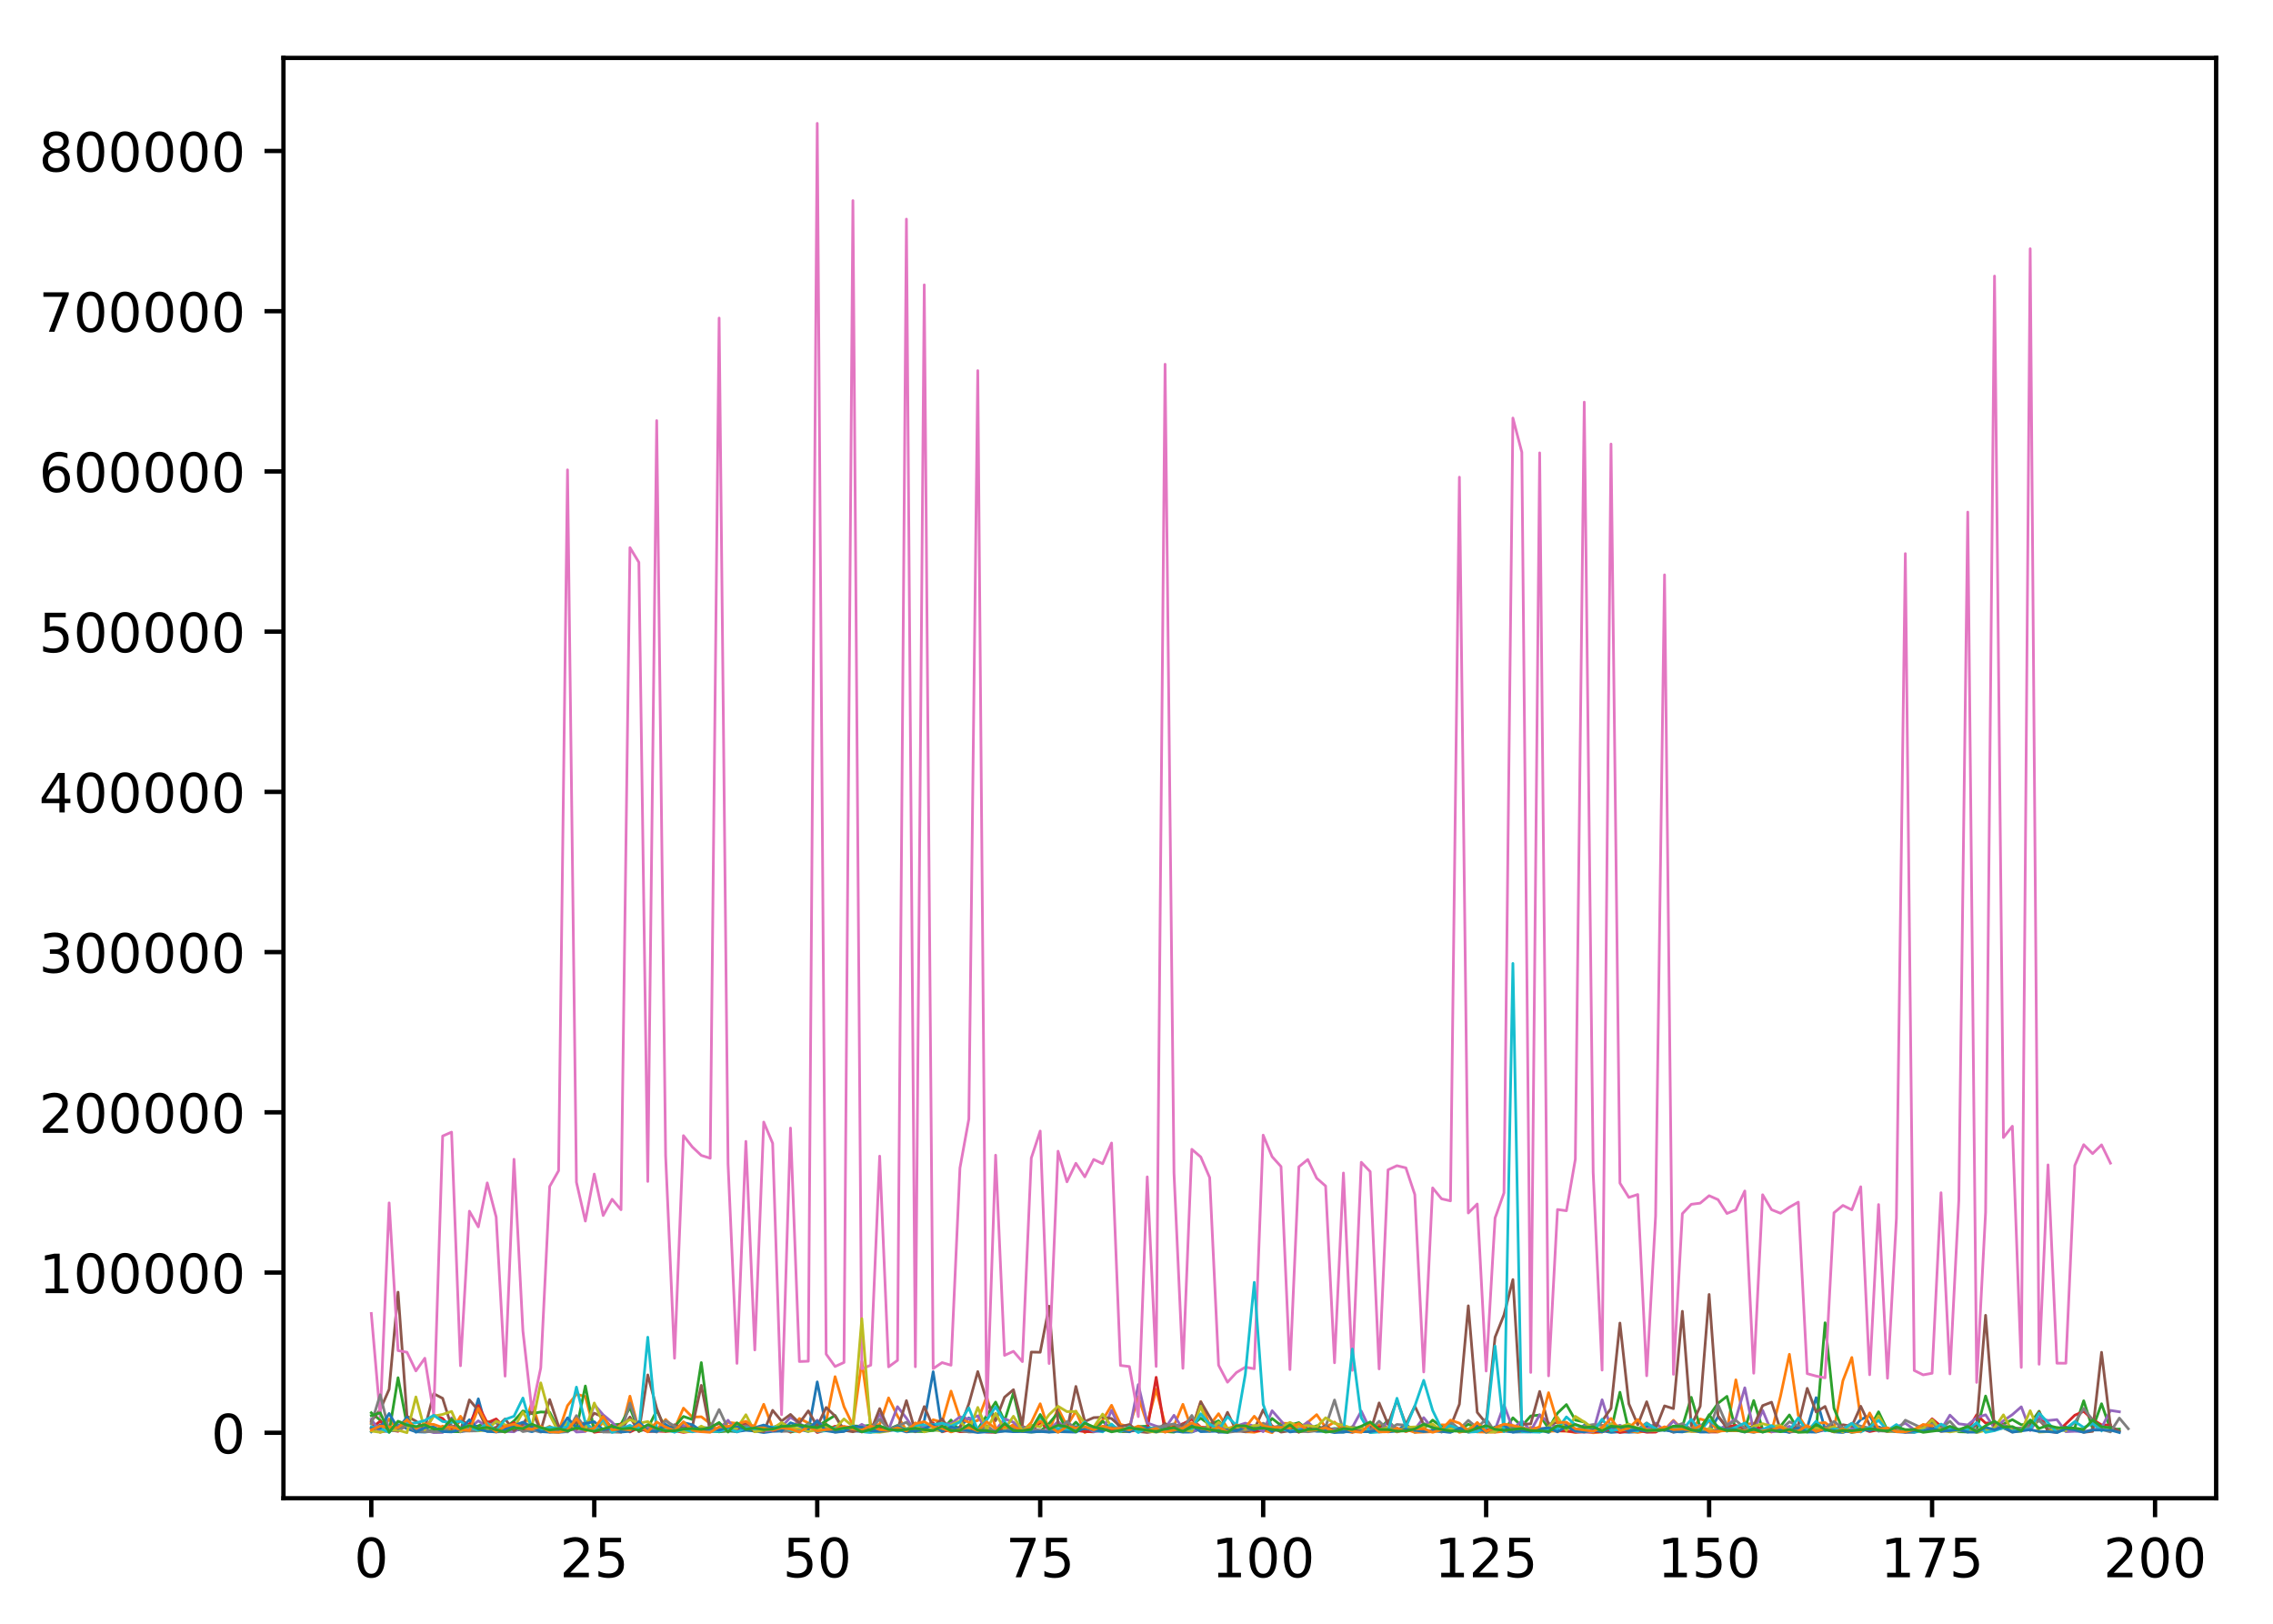 <?xml version="1.0" encoding="utf-8" standalone="no"?>
<!DOCTYPE svg PUBLIC "-//W3C//DTD SVG 1.1//EN"
  "http://www.w3.org/Graphics/SVG/1.1/DTD/svg11.dtd">
<!-- Created with matplotlib (http://matplotlib.org/) -->
<svg height="300pt" version="1.1" viewBox="0 0 420 300" width="420pt" xmlns="http://www.w3.org/2000/svg" xmlns:xlink="http://www.w3.org/1999/xlink">
 <defs>
  <style type="text/css">
*{stroke-linecap:butt;stroke-linejoin:round;}
  </style>
 </defs>
 <g id="figure_1">
  <g id="patch_1">
   <path d="M 0 300.69 
L 420.195 300.69 
L 420.195 0 
L 0 0 
z
" style="fill:#ffffff;"/>
  </g>
  <g id="axes_1">
   <g id="patch_2">
    <path d="M 52.375 276.812 
L 409.495 276.812 
L 409.495 10.7 
L 52.375 10.7 
z
" style="fill:#ffffff;"/>
   </g>
   <g id="matplotlib.axis_1">
    <g id="xtick_1">
     <g id="line2d_1">
      <defs>
       <path d="M 0 0 
L 0 3.5 
" id="m488e89df2c" style="stroke:#000000;stroke-width:0.8;"/>
      </defs>
      <g>
       <use style="stroke:#000000;stroke-width:0.8;" x="68.608" xlink:href="#m488e89df2c" y="276.812"/>
      </g>
     </g>
     <g id="text_1">
      <!-- 0 -->
      <defs>
       <path d="M 31.781 66.406 
Q 24.172 66.406 20.328 58.906 
Q 16.5 51.422 16.5 36.375 
Q 16.5 21.391 20.328 13.891 
Q 24.172 6.391 31.781 6.391 
Q 39.453 6.391 43.281 13.891 
Q 47.125 21.391 47.125 36.375 
Q 47.125 51.422 43.281 58.906 
Q 39.453 66.406 31.781 66.406 
z
M 31.781 74.219 
Q 44.047 74.219 50.516 64.516 
Q 56.984 54.828 56.984 36.375 
Q 56.984 17.969 50.516 8.266 
Q 44.047 -1.422 31.781 -1.422 
Q 19.531 -1.422 13.062 8.266 
Q 6.594 17.969 6.594 36.375 
Q 6.594 54.828 13.062 64.516 
Q 19.531 74.219 31.781 74.219 
z
" id="DejaVuSans-30"/>
      </defs>
      <g transform="translate(65.426 291.41)scale(0.1 -0.1)">
       <use xlink:href="#DejaVuSans-30"/>
      </g>
     </g>
    </g>
    <g id="xtick_2">
     <g id="line2d_2">
      <g>
       <use style="stroke:#000000;stroke-width:0.8;" x="109.808" xlink:href="#m488e89df2c" y="276.812"/>
      </g>
     </g>
     <g id="text_2">
      <!-- 25 -->
      <defs>
       <path d="M 19.188 8.297 
L 53.609 8.297 
L 53.609 0 
L 7.328 0 
L 7.328 8.297 
Q 12.938 14.109 22.625 23.891 
Q 32.328 33.688 34.812 36.531 
Q 39.547 41.844 41.422 45.531 
Q 43.312 49.219 43.312 52.781 
Q 43.312 58.594 39.234 62.25 
Q 35.156 65.922 28.609 65.922 
Q 23.969 65.922 18.812 64.312 
Q 13.672 62.703 7.812 59.422 
L 7.812 69.391 
Q 13.766 71.781 18.938 73 
Q 24.125 74.219 28.422 74.219 
Q 39.75 74.219 46.484 68.547 
Q 53.219 62.891 53.219 53.422 
Q 53.219 48.922 51.531 44.891 
Q 49.859 40.875 45.406 35.406 
Q 44.188 33.984 37.641 27.219 
Q 31.109 20.453 19.188 8.297 
z
" id="DejaVuSans-32"/>
       <path d="M 10.797 72.906 
L 49.516 72.906 
L 49.516 64.594 
L 19.828 64.594 
L 19.828 46.734 
Q 21.969 47.469 24.109 47.828 
Q 26.266 48.188 28.422 48.188 
Q 40.625 48.188 47.75 41.5 
Q 54.891 34.812 54.891 23.391 
Q 54.891 11.625 47.562 5.094 
Q 40.234 -1.422 26.906 -1.422 
Q 22.312 -1.422 17.547 -0.641 
Q 12.797 0.141 7.719 1.703 
L 7.719 11.625 
Q 12.109 9.234 16.797 8.062 
Q 21.484 6.891 26.703 6.891 
Q 35.156 6.891 40.078 11.328 
Q 45.016 15.766 45.016 23.391 
Q 45.016 31 40.078 35.438 
Q 35.156 39.891 26.703 39.891 
Q 22.75 39.891 18.812 39.016 
Q 14.891 38.141 10.797 36.281 
z
" id="DejaVuSans-35"/>
      </defs>
      <g transform="translate(103.445 291.41)scale(0.1 -0.1)">
       <use xlink:href="#DejaVuSans-32"/>
       <use x="63.623" xlink:href="#DejaVuSans-35"/>
      </g>
     </g>
    </g>
    <g id="xtick_3">
     <g id="line2d_3">
      <g>
       <use style="stroke:#000000;stroke-width:0.8;" x="151.007" xlink:href="#m488e89df2c" y="276.812"/>
      </g>
     </g>
     <g id="text_3">
      <!-- 50 -->
      <g transform="translate(144.645 291.41)scale(0.1 -0.1)">
       <use xlink:href="#DejaVuSans-35"/>
       <use x="63.623" xlink:href="#DejaVuSans-30"/>
      </g>
     </g>
    </g>
    <g id="xtick_4">
     <g id="line2d_4">
      <g>
       <use style="stroke:#000000;stroke-width:0.8;" x="192.207" xlink:href="#m488e89df2c" y="276.812"/>
      </g>
     </g>
     <g id="text_4">
      <!-- 75 -->
      <defs>
       <path d="M 8.203 72.906 
L 55.078 72.906 
L 55.078 68.703 
L 28.609 0 
L 18.312 0 
L 43.219 64.594 
L 8.203 64.594 
z
" id="DejaVuSans-37"/>
      </defs>
      <g transform="translate(185.845 291.41)scale(0.1 -0.1)">
       <use xlink:href="#DejaVuSans-37"/>
       <use x="63.623" xlink:href="#DejaVuSans-35"/>
      </g>
     </g>
    </g>
    <g id="xtick_5">
     <g id="line2d_5">
      <g>
       <use style="stroke:#000000;stroke-width:0.8;" x="233.407" xlink:href="#m488e89df2c" y="276.812"/>
      </g>
     </g>
     <g id="text_5">
      <!-- 100 -->
      <defs>
       <path d="M 12.406 8.297 
L 28.516 8.297 
L 28.516 63.922 
L 10.984 60.406 
L 10.984 69.391 
L 28.422 72.906 
L 38.281 72.906 
L 38.281 8.297 
L 54.391 8.297 
L 54.391 0 
L 12.406 0 
z
" id="DejaVuSans-31"/>
      </defs>
      <g transform="translate(223.863 291.41)scale(0.1 -0.1)">
       <use xlink:href="#DejaVuSans-31"/>
       <use x="63.623" xlink:href="#DejaVuSans-30"/>
       <use x="127.246" xlink:href="#DejaVuSans-30"/>
      </g>
     </g>
    </g>
    <g id="xtick_6">
     <g id="line2d_6">
      <g>
       <use style="stroke:#000000;stroke-width:0.8;" x="274.607" xlink:href="#m488e89df2c" y="276.812"/>
      </g>
     </g>
     <g id="text_6">
      <!-- 125 -->
      <g transform="translate(265.063 291.41)scale(0.1 -0.1)">
       <use xlink:href="#DejaVuSans-31"/>
       <use x="63.623" xlink:href="#DejaVuSans-32"/>
       <use x="127.246" xlink:href="#DejaVuSans-35"/>
      </g>
     </g>
    </g>
    <g id="xtick_7">
     <g id="line2d_7">
      <g>
       <use style="stroke:#000000;stroke-width:0.8;" x="315.807" xlink:href="#m488e89df2c" y="276.812"/>
      </g>
     </g>
     <g id="text_7">
      <!-- 150 -->
      <g transform="translate(306.263 291.41)scale(0.1 -0.1)">
       <use xlink:href="#DejaVuSans-31"/>
       <use x="63.623" xlink:href="#DejaVuSans-35"/>
       <use x="127.246" xlink:href="#DejaVuSans-30"/>
      </g>
     </g>
    </g>
    <g id="xtick_8">
     <g id="line2d_8">
      <g>
       <use style="stroke:#000000;stroke-width:0.8;" x="357.006" xlink:href="#m488e89df2c" y="276.812"/>
      </g>
     </g>
     <g id="text_8">
      <!-- 175 -->
      <g transform="translate(347.463 291.41)scale(0.1 -0.1)">
       <use xlink:href="#DejaVuSans-31"/>
       <use x="63.623" xlink:href="#DejaVuSans-37"/>
       <use x="127.246" xlink:href="#DejaVuSans-35"/>
      </g>
     </g>
    </g>
    <g id="xtick_9">
     <g id="line2d_9">
      <g>
       <use style="stroke:#000000;stroke-width:0.8;" x="398.206" xlink:href="#m488e89df2c" y="276.812"/>
      </g>
     </g>
     <g id="text_9">
      <!-- 200 -->
      <g transform="translate(388.663 291.41)scale(0.1 -0.1)">
       <use xlink:href="#DejaVuSans-32"/>
       <use x="63.623" xlink:href="#DejaVuSans-30"/>
       <use x="127.246" xlink:href="#DejaVuSans-30"/>
      </g>
     </g>
    </g>
   </g>
   <g id="matplotlib.axis_2">
    <g id="ytick_1">
     <g id="line2d_10">
      <defs>
       <path d="M 0 0 
L -3.5 0 
" id="md7fd7d2a9f" style="stroke:#000000;stroke-width:0.8;"/>
      </defs>
      <g>
       <use style="stroke:#000000;stroke-width:0.8;" x="52.375" xlink:href="#md7fd7d2a9f" y="264.716"/>
      </g>
     </g>
     <g id="text_10">
      <!-- 0 -->
      <g transform="translate(39.013 268.516)scale(0.1 -0.1)">
       <use xlink:href="#DejaVuSans-30"/>
      </g>
     </g>
    </g>
    <g id="ytick_2">
     <g id="line2d_11">
      <g>
       <use style="stroke:#000000;stroke-width:0.8;" x="52.375" xlink:href="#md7fd7d2a9f" y="235.114"/>
      </g>
     </g>
     <g id="text_11">
      <!-- 100000 -->
      <g transform="translate(7.2 238.913)scale(0.1 -0.1)">
       <use xlink:href="#DejaVuSans-31"/>
       <use x="63.623" xlink:href="#DejaVuSans-30"/>
       <use x="127.246" xlink:href="#DejaVuSans-30"/>
       <use x="190.869" xlink:href="#DejaVuSans-30"/>
       <use x="254.492" xlink:href="#DejaVuSans-30"/>
       <use x="318.115" xlink:href="#DejaVuSans-30"/>
      </g>
     </g>
    </g>
    <g id="ytick_3">
     <g id="line2d_12">
      <g>
       <use style="stroke:#000000;stroke-width:0.8;" x="52.375" xlink:href="#md7fd7d2a9f" y="205.511"/>
      </g>
     </g>
     <g id="text_12">
      <!-- 200000 -->
      <g transform="translate(7.2 209.31)scale(0.1 -0.1)">
       <use xlink:href="#DejaVuSans-32"/>
       <use x="63.623" xlink:href="#DejaVuSans-30"/>
       <use x="127.246" xlink:href="#DejaVuSans-30"/>
       <use x="190.869" xlink:href="#DejaVuSans-30"/>
       <use x="254.492" xlink:href="#DejaVuSans-30"/>
       <use x="318.115" xlink:href="#DejaVuSans-30"/>
      </g>
     </g>
    </g>
    <g id="ytick_4">
     <g id="line2d_13">
      <g>
       <use style="stroke:#000000;stroke-width:0.8;" x="52.375" xlink:href="#md7fd7d2a9f" y="175.908"/>
      </g>
     </g>
     <g id="text_13">
      <!-- 300000 -->
      <defs>
       <path d="M 40.578 39.312 
Q 47.656 37.797 51.625 33 
Q 55.609 28.219 55.609 21.188 
Q 55.609 10.406 48.188 4.484 
Q 40.766 -1.422 27.094 -1.422 
Q 22.516 -1.422 17.656 -0.516 
Q 12.797 0.391 7.625 2.203 
L 7.625 11.719 
Q 11.719 9.328 16.594 8.109 
Q 21.484 6.891 26.812 6.891 
Q 36.078 6.891 40.938 10.547 
Q 45.797 14.203 45.797 21.188 
Q 45.797 27.641 41.281 31.266 
Q 36.766 34.906 28.719 34.906 
L 20.219 34.906 
L 20.219 43.016 
L 29.109 43.016 
Q 36.375 43.016 40.234 45.922 
Q 44.094 48.828 44.094 54.297 
Q 44.094 59.906 40.109 62.906 
Q 36.141 65.922 28.719 65.922 
Q 24.656 65.922 20.016 65.031 
Q 15.375 64.156 9.812 62.312 
L 9.812 71.094 
Q 15.438 72.656 20.344 73.438 
Q 25.25 74.219 29.594 74.219 
Q 40.828 74.219 47.359 69.109 
Q 53.906 64.016 53.906 55.328 
Q 53.906 49.266 50.438 45.094 
Q 46.969 40.922 40.578 39.312 
z
" id="DejaVuSans-33"/>
      </defs>
      <g transform="translate(7.2 179.707)scale(0.1 -0.1)">
       <use xlink:href="#DejaVuSans-33"/>
       <use x="63.623" xlink:href="#DejaVuSans-30"/>
       <use x="127.246" xlink:href="#DejaVuSans-30"/>
       <use x="190.869" xlink:href="#DejaVuSans-30"/>
       <use x="254.492" xlink:href="#DejaVuSans-30"/>
       <use x="318.115" xlink:href="#DejaVuSans-30"/>
      </g>
     </g>
    </g>
    <g id="ytick_5">
     <g id="line2d_14">
      <g>
       <use style="stroke:#000000;stroke-width:0.8;" x="52.375" xlink:href="#md7fd7d2a9f" y="146.306"/>
      </g>
     </g>
     <g id="text_14">
      <!-- 400000 -->
      <defs>
       <path d="M 37.797 64.312 
L 12.891 25.391 
L 37.797 25.391 
z
M 35.203 72.906 
L 47.609 72.906 
L 47.609 25.391 
L 58.016 25.391 
L 58.016 17.188 
L 47.609 17.188 
L 47.609 0 
L 37.797 0 
L 37.797 17.188 
L 4.891 17.188 
L 4.891 26.703 
z
" id="DejaVuSans-34"/>
      </defs>
      <g transform="translate(7.2 150.105)scale(0.1 -0.1)">
       <use xlink:href="#DejaVuSans-34"/>
       <use x="63.623" xlink:href="#DejaVuSans-30"/>
       <use x="127.246" xlink:href="#DejaVuSans-30"/>
       <use x="190.869" xlink:href="#DejaVuSans-30"/>
       <use x="254.492" xlink:href="#DejaVuSans-30"/>
       <use x="318.115" xlink:href="#DejaVuSans-30"/>
      </g>
     </g>
    </g>
    <g id="ytick_6">
     <g id="line2d_15">
      <g>
       <use style="stroke:#000000;stroke-width:0.8;" x="52.375" xlink:href="#md7fd7d2a9f" y="116.703"/>
      </g>
     </g>
     <g id="text_15">
      <!-- 500000 -->
      <g transform="translate(7.2 120.502)scale(0.1 -0.1)">
       <use xlink:href="#DejaVuSans-35"/>
       <use x="63.623" xlink:href="#DejaVuSans-30"/>
       <use x="127.246" xlink:href="#DejaVuSans-30"/>
       <use x="190.869" xlink:href="#DejaVuSans-30"/>
       <use x="254.492" xlink:href="#DejaVuSans-30"/>
       <use x="318.115" xlink:href="#DejaVuSans-30"/>
      </g>
     </g>
    </g>
    <g id="ytick_7">
     <g id="line2d_16">
      <g>
       <use style="stroke:#000000;stroke-width:0.8;" x="52.375" xlink:href="#md7fd7d2a9f" y="87.1"/>
      </g>
     </g>
     <g id="text_16">
      <!-- 600000 -->
      <defs>
       <path d="M 33.016 40.375 
Q 26.375 40.375 22.484 35.828 
Q 18.609 31.297 18.609 23.391 
Q 18.609 15.531 22.484 10.953 
Q 26.375 6.391 33.016 6.391 
Q 39.656 6.391 43.531 10.953 
Q 47.406 15.531 47.406 23.391 
Q 47.406 31.297 43.531 35.828 
Q 39.656 40.375 33.016 40.375 
z
M 52.594 71.297 
L 52.594 62.312 
Q 48.875 64.062 45.094 64.984 
Q 41.312 65.922 37.594 65.922 
Q 27.828 65.922 22.672 59.328 
Q 17.531 52.734 16.797 39.406 
Q 19.672 43.656 24.016 45.922 
Q 28.375 48.188 33.594 48.188 
Q 44.578 48.188 50.953 41.516 
Q 57.328 34.859 57.328 23.391 
Q 57.328 12.156 50.688 5.359 
Q 44.047 -1.422 33.016 -1.422 
Q 20.359 -1.422 13.672 8.266 
Q 6.984 17.969 6.984 36.375 
Q 6.984 53.656 15.188 63.938 
Q 23.391 74.219 37.203 74.219 
Q 40.922 74.219 44.703 73.484 
Q 48.484 72.75 52.594 71.297 
z
" id="DejaVuSans-36"/>
      </defs>
      <g transform="translate(7.2 90.899)scale(0.1 -0.1)">
       <use xlink:href="#DejaVuSans-36"/>
       <use x="63.623" xlink:href="#DejaVuSans-30"/>
       <use x="127.246" xlink:href="#DejaVuSans-30"/>
       <use x="190.869" xlink:href="#DejaVuSans-30"/>
       <use x="254.492" xlink:href="#DejaVuSans-30"/>
       <use x="318.115" xlink:href="#DejaVuSans-30"/>
      </g>
     </g>
    </g>
    <g id="ytick_8">
     <g id="line2d_17">
      <g>
       <use style="stroke:#000000;stroke-width:0.8;" x="52.375" xlink:href="#md7fd7d2a9f" y="57.497"/>
      </g>
     </g>
     <g id="text_17">
      <!-- 700000 -->
      <g transform="translate(7.2 61.297)scale(0.1 -0.1)">
       <use xlink:href="#DejaVuSans-37"/>
       <use x="63.623" xlink:href="#DejaVuSans-30"/>
       <use x="127.246" xlink:href="#DejaVuSans-30"/>
       <use x="190.869" xlink:href="#DejaVuSans-30"/>
       <use x="254.492" xlink:href="#DejaVuSans-30"/>
       <use x="318.115" xlink:href="#DejaVuSans-30"/>
      </g>
     </g>
    </g>
    <g id="ytick_9">
     <g id="line2d_18">
      <g>
       <use style="stroke:#000000;stroke-width:0.8;" x="52.375" xlink:href="#md7fd7d2a9f" y="27.895"/>
      </g>
     </g>
     <g id="text_18">
      <!-- 800000 -->
      <defs>
       <path d="M 31.781 34.625 
Q 24.75 34.625 20.719 30.859 
Q 16.703 27.094 16.703 20.516 
Q 16.703 13.922 20.719 10.156 
Q 24.75 6.391 31.781 6.391 
Q 38.812 6.391 42.859 10.172 
Q 46.922 13.969 46.922 20.516 
Q 46.922 27.094 42.891 30.859 
Q 38.875 34.625 31.781 34.625 
z
M 21.922 38.812 
Q 15.578 40.375 12.031 44.719 
Q 8.5 49.078 8.5 55.328 
Q 8.5 64.062 14.719 69.141 
Q 20.953 74.219 31.781 74.219 
Q 42.672 74.219 48.875 69.141 
Q 55.078 64.062 55.078 55.328 
Q 55.078 49.078 51.531 44.719 
Q 48 40.375 41.703 38.812 
Q 48.828 37.156 52.797 32.312 
Q 56.781 27.484 56.781 20.516 
Q 56.781 9.906 50.312 4.234 
Q 43.844 -1.422 31.781 -1.422 
Q 19.734 -1.422 13.25 4.234 
Q 6.781 9.906 6.781 20.516 
Q 6.781 27.484 10.781 32.312 
Q 14.797 37.156 21.922 38.812 
z
M 18.312 54.391 
Q 18.312 48.734 21.844 45.562 
Q 25.391 42.391 31.781 42.391 
Q 38.141 42.391 41.719 45.562 
Q 45.312 48.734 45.312 54.391 
Q 45.312 60.062 41.719 63.234 
Q 38.141 66.406 31.781 66.406 
Q 25.391 66.406 21.844 63.234 
Q 18.312 60.062 18.312 54.391 
z
" id="DejaVuSans-38"/>
      </defs>
      <g transform="translate(7.2 31.694)scale(0.1 -0.1)">
       <use xlink:href="#DejaVuSans-38"/>
       <use x="63.623" xlink:href="#DejaVuSans-30"/>
       <use x="127.246" xlink:href="#DejaVuSans-30"/>
       <use x="190.869" xlink:href="#DejaVuSans-30"/>
       <use x="254.492" xlink:href="#DejaVuSans-30"/>
       <use x="318.115" xlink:href="#DejaVuSans-30"/>
      </g>
     </g>
    </g>
   </g>
   <g id="line2d_19">
    <path clip-path="url(#pfc742e217a)" d="M 68.608 264.537 
L 70.256 263.239 
L 71.904 264.072 
L 73.552 263.208 
L 75.2 263.968 
L 76.848 264.535 
L 78.496 264.593 
L 80.144 264.388 
L 85.088 264.509 
L 86.736 264.227 
L 88.384 258.444 
L 90.032 264.464 
L 91.68 264.458 
L 93.328 263.894 
L 94.976 264.207 
L 96.624 264.161 
L 98.272 264.516 
L 99.92 264.051 
L 101.568 264.577 
L 103.216 264.631 
L 104.864 264.509 
L 106.512 263.497 
L 108.16 264.078 
L 109.808 263.854 
L 111.456 264.548 
L 113.104 264.278 
L 114.752 263.718 
L 116.4 264.043 
L 118.048 262.938 
L 119.695 264.193 
L 121.343 264.15 
L 122.991 263.534 
L 124.639 264.571 
L 126.287 263.751 
L 127.935 264.427 
L 129.583 263.998 
L 131.231 264.445 
L 134.527 264.366 
L 136.175 264.491 
L 137.823 264.26 
L 139.471 264.403 
L 141.119 264.676 
L 142.767 264.459 
L 144.415 264.405 
L 146.063 263.953 
L 147.711 264.097 
L 149.359 264.487 
L 151.007 255.315 
L 152.655 263.636 
L 154.303 264.459 
L 155.951 264.246 
L 160.895 264.626 
L 162.543 263.961 
L 164.191 264.361 
L 165.839 264.113 
L 167.487 264.561 
L 169.135 264.349 
L 170.783 262.529 
L 172.431 253.445 
L 174.079 264.299 
L 175.727 264.247 
L 177.375 263.62 
L 179.023 261.964 
L 180.671 264.378 
L 182.319 264.227 
L 183.967 264.398 
L 185.615 263.294 
L 187.263 264.527 
L 188.911 264.351 
L 190.559 263.951 
L 192.207 264.467 
L 193.855 264.361 
L 195.503 264.582 
L 197.151 264.22 
L 198.799 263.556 
L 200.447 264.109 
L 202.095 264.025 
L 203.743 264.417 
L 205.391 263.687 
L 207.039 264.491 
L 208.687 263.789 
L 210.335 264.469 
L 211.983 264.233 
L 213.631 264.52 
L 215.279 263.376 
L 216.927 264.351 
L 218.575 264.604 
L 220.223 264.585 
L 221.871 264 
L 223.519 263.813 
L 225.167 264.61 
L 226.815 264.617 
L 228.463 264.112 
L 230.111 264.552 
L 231.759 264.481 
L 233.407 263.726 
L 235.055 264.273 
L 236.703 264.278 
L 238.351 264.033 
L 239.999 264.511 
L 241.647 263.939 
L 243.295 264.384 
L 246.591 264.453 
L 248.239 264.574 
L 249.887 264.345 
L 251.535 263.981 
L 253.183 264.296 
L 254.831 263.863 
L 256.479 264.55 
L 258.127 264.407 
L 259.775 263.075 
L 261.423 264.631 
L 263.071 264.234 
L 268.015 264.614 
L 269.663 263.839 
L 271.311 264.113 
L 272.959 264.504 
L 277.903 264.403 
L 279.551 264.579 
L 282.847 264.541 
L 284.495 264.199 
L 286.143 264.656 
L 287.791 263.695 
L 289.439 263.444 
L 291.087 264.518 
L 292.735 263.323 
L 294.383 264.325 
L 296.031 264.341 
L 297.679 264.65 
L 299.327 264.537 
L 300.975 264.627 
L 302.623 264.534 
L 304.271 263.526 
L 305.919 264.436 
L 307.567 263.943 
L 309.215 264.626 
L 314.159 263.833 
L 315.807 264.519 
L 317.455 261.745 
L 319.103 263.717 
L 322.399 264.416 
L 324.047 264.625 
L 325.695 264.252 
L 327.343 264.375 
L 328.991 264.355 
L 330.639 264.579 
L 332.287 264.422 
L 333.935 263.77 
L 335.583 258.231 
L 337.231 264.082 
L 338.879 264.553 
L 340.527 264.667 
L 342.175 264.068 
L 343.822 262.272 
L 345.47 261.561 
L 347.118 264.424 
L 348.766 263.837 
L 350.414 264.515 
L 352.062 264.522 
L 352.062 264.522 
" style="fill:none;stroke:#1f77b4;stroke-linecap:square;stroke-width:0.5;"/>
   </g>
   <g id="line2d_20">
    <path clip-path="url(#pfc742e217a)" d="M 68.608 262.924 
L 70.256 264.639 
L 71.904 262.174 
L 73.552 264.373 
L 75.2 262.794 
L 76.848 264.235 
L 78.496 264.418 
L 80.144 264.433 
L 81.792 263.479 
L 83.44 264.404 
L 85.088 261.66 
L 86.736 264.385 
L 88.384 263.49 
L 90.032 264.128 
L 91.68 264.226 
L 93.328 264.584 
L 94.976 263.812 
L 96.624 264.236 
L 98.272 259.121 
L 99.92 264.358 
L 101.568 263.518 
L 103.216 264.486 
L 104.864 259.7 
L 106.512 257.601 
L 108.16 258.006 
L 109.808 264.301 
L 111.456 262.85 
L 113.104 264.481 
L 114.752 264.589 
L 116.4 257.955 
L 118.048 264.256 
L 119.695 263.479 
L 121.343 264.131 
L 122.991 262.262 
L 124.639 263.972 
L 126.287 260.167 
L 127.935 261.833 
L 129.583 261.758 
L 131.231 263.001 
L 132.879 264.558 
L 134.527 262.796 
L 136.175 262.984 
L 137.823 263.808 
L 139.471 263.325 
L 141.119 259.453 
L 142.767 263.786 
L 144.415 263.126 
L 146.063 264.593 
L 147.711 262.077 
L 149.359 262.914 
L 151.007 264.107 
L 152.655 262.628 
L 154.303 254.351 
L 155.951 259.9 
L 157.599 263.356 
L 159.247 251.524 
L 160.895 263.301 
L 162.543 263.195 
L 164.191 258.269 
L 165.839 261.636 
L 167.487 264.257 
L 169.135 262.891 
L 170.783 264.25 
L 172.431 262.308 
L 174.079 262.781 
L 175.727 257.019 
L 177.375 262.035 
L 179.023 262.786 
L 180.671 262.454 
L 182.319 258.045 
L 183.967 263.837 
L 185.615 264.237 
L 187.263 263.196 
L 188.911 264.51 
L 190.559 262.81 
L 192.207 259.356 
L 193.855 264.413 
L 195.503 260.177 
L 197.151 263.485 
L 198.799 260.715 
L 200.447 264.672 
L 202.095 263.887 
L 203.743 262.389 
L 205.391 259.634 
L 207.039 263.17 
L 208.687 263.631 
L 210.335 258.06 
L 211.983 263.09 
L 213.631 256.674 
L 215.279 263.179 
L 216.927 263.448 
L 218.575 259.457 
L 220.223 264.057 
L 221.871 258.969 
L 223.519 263.328 
L 225.167 261.19 
L 226.815 263.905 
L 228.463 263.515 
L 230.111 264.502 
L 231.759 264.621 
L 233.407 264.232 
L 235.055 264.706 
L 236.703 262.971 
L 238.351 262.977 
L 239.999 263.848 
L 241.647 262.788 
L 243.295 261.367 
L 244.943 263.712 
L 246.591 262.73 
L 248.239 264.382 
L 249.887 264.649 
L 253.183 263.815 
L 254.831 263.237 
L 256.479 263.782 
L 258.127 264.567 
L 259.775 264.067 
L 261.423 264.641 
L 264.719 264.521 
L 266.367 263.246 
L 268.015 263.319 
L 269.663 264.63 
L 271.311 264.246 
L 272.959 264.562 
L 276.255 264.617 
L 277.903 264.448 
L 279.551 263.859 
L 281.199 264.489 
L 282.847 263.709 
L 284.495 263.96 
L 286.143 264.412 
L 289.439 264.408 
L 291.087 264.647 
L 292.735 264.434 
L 294.383 264.716 
L 296.031 264.568 
L 297.679 263.822 
L 299.327 264.524 
L 300.975 264.328 
L 302.623 264.653 
L 305.919 264.046 
L 307.567 264.208 
L 309.215 262.408 
L 310.863 264.09 
L 312.511 264.039 
L 314.159 262.169 
L 315.807 262.642 
L 317.455 264.236 
L 319.103 264.332 
L 320.751 254.936 
L 322.399 263.189 
L 324.047 262.959 
L 325.695 264.207 
L 327.343 264.585 
L 328.991 257.978 
L 330.639 250.217 
L 332.287 261.524 
L 333.935 264.058 
L 335.583 263.003 
L 337.231 262.832 
L 338.879 264.093 
L 340.527 255.101 
L 342.175 250.807 
L 343.822 262.072 
L 343.822 262.072 
" style="fill:none;stroke:#ff7f0e;stroke-linecap:square;stroke-width:0.5;"/>
   </g>
   <g id="line2d_21">
    <path clip-path="url(#pfc742e217a)" d="M 68.608 261.017 
L 70.256 262.382 
L 71.904 264.575 
L 73.552 254.547 
L 75.2 263.257 
L 78.496 264.014 
L 80.144 264.595 
L 83.44 264.459 
L 85.088 264.539 
L 86.736 263.713 
L 88.384 263.448 
L 90.032 262.698 
L 91.68 262.89 
L 93.328 263.803 
L 94.976 262.534 
L 96.624 260.689 
L 98.272 261.182 
L 99.92 260.873 
L 101.568 260.929 
L 103.216 264.224 
L 104.864 263.993 
L 106.512 264.042 
L 108.16 256.073 
L 109.808 264.366 
L 111.456 264.511 
L 113.104 263.273 
L 114.752 263.115 
L 116.4 260.039 
L 118.048 264.453 
L 119.695 263.903 
L 121.343 260.601 
L 122.991 263.954 
L 124.639 263.58 
L 126.287 261.703 
L 127.935 262.272 
L 129.583 251.752 
L 131.231 264.319 
L 132.879 264.537 
L 134.527 264.371 
L 136.175 264.415 
L 137.823 263.628 
L 139.471 264.493 
L 141.119 263.924 
L 142.767 263.757 
L 144.415 263.166 
L 146.063 264.594 
L 147.711 264.244 
L 149.359 263.042 
L 151.007 263.524 
L 154.303 261.512 
L 155.951 264.272 
L 157.599 263.441 
L 159.247 263.522 
L 160.895 263.312 
L 162.543 263.592 
L 164.191 264.056 
L 165.839 263.354 
L 167.487 264.315 
L 169.135 264.479 
L 170.783 264.495 
L 172.431 264.256 
L 174.079 264.215 
L 175.727 262.364 
L 177.375 264.464 
L 179.023 264.355 
L 180.671 264.051 
L 183.967 259.045 
L 185.615 262.533 
L 187.263 257.329 
L 188.911 264.48 
L 190.559 264.583 
L 192.207 264.465 
L 193.855 262.99 
L 195.503 261.007 
L 197.151 264.426 
L 198.799 262.755 
L 200.447 264.473 
L 202.095 264.56 
L 203.743 262.579 
L 205.391 264.073 
L 207.039 264.525 
L 208.687 264.451 
L 210.335 263.572 
L 211.983 263.498 
L 213.631 264.377 
L 216.927 264.597 
L 218.575 263.657 
L 220.223 263.308 
L 221.871 262.01 
L 223.519 263.229 
L 225.167 262.504 
L 226.815 264.303 
L 228.463 263.384 
L 230.111 263.918 
L 231.759 263.818 
L 233.407 264.173 
L 235.055 262.07 
L 236.703 263.36 
L 238.351 263.297 
L 239.999 262.84 
L 241.647 264.165 
L 243.295 263.426 
L 244.943 264.172 
L 246.591 263.924 
L 248.239 264.03 
L 249.887 264.464 
L 251.535 264.479 
L 253.183 263.672 
L 254.831 264.014 
L 256.479 262.447 
L 258.127 264.264 
L 261.423 263.819 
L 263.071 263.974 
L 264.719 262.377 
L 266.367 263.616 
L 268.015 263.753 
L 269.663 264.295 
L 271.311 263.139 
L 272.959 263.84 
L 274.607 264.385 
L 276.255 263.68 
L 277.903 264.344 
L 279.551 261.953 
L 281.199 263.487 
L 282.847 261.615 
L 284.495 261.438 
L 286.143 263.934 
L 287.791 261.089 
L 289.439 259.507 
L 291.087 262.372 
L 292.735 262.734 
L 294.383 264.045 
L 296.031 264.261 
L 297.679 264.291 
L 299.327 257.229 
L 300.975 264.304 
L 302.623 264.065 
L 304.271 264.362 
L 305.919 264.197 
L 307.567 263.789 
L 309.215 263.974 
L 310.863 263.597 
L 312.511 258.168 
L 314.159 263.745 
L 315.807 261.597 
L 317.455 259.265 
L 319.103 257.988 
L 320.751 264.238 
L 322.399 264.079 
L 324.047 258.758 
L 325.695 264.072 
L 327.343 264.06 
L 328.991 263.53 
L 330.639 261.421 
L 332.287 264.247 
L 333.935 264.559 
L 335.583 264.418 
L 337.231 244.396 
L 338.879 260.194 
L 340.527 264.188 
L 342.175 264.638 
L 343.822 264.412 
L 345.47 263.863 
L 347.118 260.842 
L 348.766 264.274 
L 350.414 264.48 
L 353.71 264.292 
L 355.358 263.927 
L 357.006 262.777 
L 358.654 264.314 
L 360.302 263.808 
L 361.95 264.53 
L 363.598 264.576 
L 365.246 264.229 
L 366.894 257.925 
L 368.542 263.056 
L 370.19 263.112 
L 371.838 262.289 
L 373.486 263.239 
L 375.134 263.013 
L 376.782 260.73 
L 378.43 264.456 
L 380.078 264.109 
L 381.726 264.317 
L 383.374 263.791 
L 385.022 258.805 
L 386.67 263.953 
L 388.318 259.356 
L 389.966 264.059 
L 391.614 264.036 
L 391.614 264.036 
" style="fill:none;stroke:#2ca02c;stroke-linecap:square;stroke-width:0.5;"/>
   </g>
   <g id="line2d_22">
    <path clip-path="url(#pfc742e217a)" d="M 68.608 263.871 
L 70.256 262.57 
L 71.904 264.193 
L 73.552 264.441 
L 75.2 263.204 
L 76.848 263.844 
L 78.496 264.319 
L 80.144 261.459 
L 81.792 262.07 
L 83.44 263.898 
L 85.088 262.545 
L 86.736 263.195 
L 88.384 259.671 
L 90.032 262.886 
L 91.68 262.164 
L 93.328 263.845 
L 94.976 262.829 
L 96.624 264.343 
L 98.272 263.511 
L 99.92 264.449 
L 101.568 264.189 
L 103.216 263.609 
L 104.864 264.039 
L 106.512 264.154 
L 108.16 262.7 
L 109.808 264.625 
L 111.456 264.358 
L 113.104 264.397 
L 114.752 263.062 
L 116.4 264.57 
L 118.048 263.796 
L 119.695 264.505 
L 121.343 264.411 
L 122.991 264.474 
L 124.639 264.336 
L 126.287 264.644 
L 127.935 264.404 
L 129.583 264.427 
L 131.231 263.609 
L 132.879 263.009 
L 134.527 264.007 
L 136.175 264.507 
L 137.823 262.867 
L 139.471 264.493 
L 141.119 263.417 
L 142.767 264.282 
L 144.415 264.125 
L 146.063 264.515 
L 147.711 264.028 
L 149.359 263.259 
L 151.007 264.667 
L 152.655 264.187 
L 154.303 263.514 
L 157.599 263.709 
L 159.247 264.572 
L 160.895 263.492 
L 162.543 263.78 
L 164.191 264.192 
L 165.839 263.48 
L 167.487 264.396 
L 169.135 263.403 
L 170.783 263.78 
L 172.431 262.893 
L 174.079 264.544 
L 175.727 264.101 
L 177.375 264.511 
L 180.671 264.303 
L 182.319 264.597 
L 183.967 264.633 
L 185.615 263.567 
L 187.263 263.975 
L 188.911 263.477 
L 190.559 264.461 
L 192.207 262.814 
L 193.855 264.13 
L 195.503 263.952 
L 197.151 264.395 
L 198.799 264.27 
L 200.447 264.515 
L 202.095 264.497 
L 203.743 263.718 
L 205.391 264.121 
L 207.039 264.355 
L 208.687 264.426 
L 211.983 264.09 
L 213.631 254.471 
L 215.279 264.588 
L 216.927 263.59 
L 218.575 263.058 
L 220.223 262.211 
L 221.871 263.685 
L 223.519 263.76 
L 225.167 263.636 
L 226.815 264.338 
L 228.463 263.58 
L 230.111 263.527 
L 231.759 264.409 
L 233.407 264.278 
L 235.055 263.465 
L 236.703 264.282 
L 238.351 263.86 
L 239.999 264.626 
L 241.647 263.339 
L 243.295 264.045 
L 244.943 264.009 
L 246.591 264.581 
L 248.239 263.647 
L 249.887 264.589 
L 251.535 263.767 
L 253.183 264.513 
L 254.831 263.604 
L 256.479 264.511 
L 258.127 263.866 
L 259.775 264.454 
L 261.423 264.064 
L 263.071 264.39 
L 264.719 264.332 
L 268.015 263.905 
L 271.311 264.577 
L 274.607 264.143 
L 276.255 264.188 
L 277.903 263.631 
L 279.551 264.114 
L 282.847 264.329 
L 284.495 263.995 
L 286.143 263.89 
L 287.791 264.332 
L 289.439 264.384 
L 291.087 264.594 
L 296.031 264.527 
L 297.679 264.027 
L 299.327 264.679 
L 300.975 264.369 
L 302.623 264.263 
L 304.271 264.618 
L 305.919 264.597 
L 307.567 263.757 
L 309.215 264.566 
L 310.863 263.902 
L 312.511 264.449 
L 314.159 264.402 
L 315.807 264.574 
L 317.455 264.569 
L 319.103 263.574 
L 320.751 263.361 
L 322.399 263.835 
L 324.047 263.584 
L 327.343 264.44 
L 328.991 263.845 
L 330.639 264.598 
L 332.287 263.773 
L 335.583 264.215 
L 337.231 263.754 
L 338.879 263.838 
L 342.175 264.278 
L 343.822 263.908 
L 345.47 264.493 
L 347.118 264.179 
L 348.766 264.45 
L 350.414 264.246 
L 352.062 264.607 
L 353.71 264.627 
L 355.358 263.907 
L 357.006 262.14 
L 358.654 263.504 
L 360.302 263.675 
L 361.95 264.328 
L 363.598 264.205 
L 365.246 261.396 
L 366.894 262.929 
L 368.542 262.853 
L 370.19 263.25 
L 371.838 264.116 
L 373.486 263.904 
L 375.134 264.208 
L 376.782 260.914 
L 378.43 264.427 
L 380.078 264.657 
L 383.374 261.474 
L 385.022 260.757 
L 386.67 262.253 
L 388.318 263.268 
L 389.966 263.292 
L 389.966 263.292 
" style="fill:none;stroke:#d62728;stroke-linecap:square;stroke-width:0.5;"/>
   </g>
   <g id="line2d_23">
    <path clip-path="url(#pfc742e217a)" d="M 68.608 262.207 
L 70.256 264.577 
L 71.904 264.379 
L 73.552 263.506 
L 75.2 262.785 
L 76.848 263.802 
L 80.144 264.682 
L 81.792 264.649 
L 83.44 261.962 
L 85.088 264.555 
L 86.736 263.839 
L 88.384 262.5 
L 90.032 263.711 
L 91.68 262.609 
L 93.328 264.458 
L 94.976 264.535 
L 96.624 263.495 
L 98.272 263.529 
L 99.92 264.497 
L 101.568 264.247 
L 103.216 264.421 
L 104.864 263.085 
L 106.512 264.578 
L 108.16 264.485 
L 109.808 259.51 
L 111.456 261.404 
L 113.104 262.774 
L 114.752 264.539 
L 116.4 264.064 
L 118.048 263.752 
L 119.695 263.672 
L 121.343 264.205 
L 122.991 263.704 
L 124.639 264.199 
L 126.287 263.405 
L 129.583 264.524 
L 131.231 264.524 
L 132.879 263.965 
L 134.527 262.402 
L 136.175 264.566 
L 137.823 263.747 
L 141.119 264.432 
L 142.767 264.237 
L 144.415 263.675 
L 146.063 261.837 
L 149.359 264.084 
L 151.007 262.389 
L 152.655 264.16 
L 154.303 263.989 
L 155.951 264.314 
L 157.599 264.199 
L 159.247 263.16 
L 160.895 264.131 
L 162.543 261.268 
L 164.191 264.146 
L 165.839 259.894 
L 167.487 262.019 
L 169.135 264.509 
L 170.783 263.498 
L 172.431 263.248 
L 175.727 263.04 
L 177.375 261.777 
L 179.023 262.177 
L 180.671 261.589 
L 182.319 264.32 
L 183.967 264.255 
L 185.615 262.162 
L 187.263 262.757 
L 188.911 264.422 
L 190.559 264.31 
L 192.207 264.337 
L 193.855 264.214 
L 195.503 262.635 
L 197.151 264.147 
L 198.799 264.35 
L 200.447 263.603 
L 202.095 264.508 
L 203.743 264.393 
L 205.391 260.559 
L 207.039 264.3 
L 208.687 264.368 
L 210.335 255.819 
L 211.983 262.902 
L 213.631 263.491 
L 215.279 263.892 
L 216.927 261.487 
L 218.575 264.026 
L 220.223 264.495 
L 221.871 264.027 
L 223.519 264.369 
L 225.167 263.174 
L 226.815 264.276 
L 228.463 263.475 
L 230.111 262.938 
L 231.759 263.532 
L 233.407 264.517 
L 235.055 260.649 
L 238.351 264.399 
L 239.999 264.089 
L 241.647 262.71 
L 243.295 264.344 
L 244.943 264.143 
L 246.591 264.061 
L 248.239 264.36 
L 249.887 263.714 
L 251.535 260.717 
L 253.183 264.154 
L 254.831 264.58 
L 256.479 262.584 
L 258.127 264.448 
L 259.775 264.173 
L 261.423 264.08 
L 263.071 261.924 
L 264.719 263.973 
L 266.367 264.408 
L 268.015 263.596 
L 269.663 263.923 
L 271.311 264.554 
L 272.959 264.454 
L 274.607 263.202 
L 276.255 264.162 
L 277.903 259.579 
L 279.551 264.028 
L 281.199 262.497 
L 282.847 264.376 
L 284.495 261.386 
L 286.143 262.9 
L 287.791 263.744 
L 289.439 263.126 
L 291.087 264.488 
L 292.735 264.57 
L 294.383 264.539 
L 296.031 258.621 
L 297.679 263.9 
L 299.327 263.325 
L 300.975 264.193 
L 302.623 264.112 
L 304.271 264.149 
L 305.919 262.936 
L 307.567 264.3 
L 309.215 262.556 
L 310.863 264.207 
L 312.511 264.179 
L 314.159 263.291 
L 315.807 264.541 
L 317.455 264.136 
L 319.103 263.278 
L 320.751 262.111 
L 322.399 256.409 
L 324.047 264.526 
L 325.695 260.571 
L 327.343 264.534 
L 328.991 264.402 
L 330.639 263.516 
L 332.287 264.445 
L 335.583 264.534 
L 337.231 264.233 
L 338.879 263.747 
L 340.527 264.392 
L 342.175 264 
L 343.822 264.298 
L 345.47 263.971 
L 348.766 264.16 
L 350.414 263.634 
L 352.062 262.956 
L 353.71 264.132 
L 355.358 263.497 
L 357.006 264.311 
L 358.654 264.171 
L 360.302 261.457 
L 361.95 263.065 
L 363.598 263.267 
L 365.246 261.921 
L 366.894 261.396 
L 368.542 263.901 
L 370.19 262.496 
L 371.838 261.364 
L 373.486 259.924 
L 375.134 264.303 
L 376.782 261.931 
L 378.43 262.457 
L 380.078 262.288 
L 381.726 264.51 
L 383.374 264.438 
L 385.022 264.498 
L 388.318 263.823 
L 389.966 260.588 
L 391.614 260.841 
L 391.614 260.841 
" style="fill:none;stroke:#9467bd;stroke-linecap:square;stroke-width:0.5;"/>
   </g>
   <g id="line2d_24">
    <path clip-path="url(#pfc742e217a)" d="M 68.608 262.562 
L 70.256 260.458 
L 71.904 256.68 
L 73.552 238.74 
L 75.2 261.673 
L 76.848 262.564 
L 78.496 263.863 
L 80.144 257.496 
L 81.792 258.353 
L 83.44 263.606 
L 85.088 264.389 
L 86.736 258.64 
L 88.384 260.587 
L 90.032 264.072 
L 91.68 263.715 
L 93.328 262.172 
L 94.976 264.326 
L 96.624 263.114 
L 98.272 260.604 
L 99.92 264.331 
L 101.568 258.585 
L 103.216 263.49 
L 104.864 264.318 
L 106.512 262.786 
L 108.16 263.215 
L 109.808 261.096 
L 111.456 261.81 
L 113.104 263.908 
L 114.752 264.188 
L 116.4 261.804 
L 118.048 264.488 
L 119.695 254.026 
L 121.343 260.23 
L 122.991 264.462 
L 124.639 263.221 
L 126.287 263.94 
L 127.935 263.546 
L 129.583 255.952 
L 131.231 264.42 
L 134.527 264.232 
L 136.175 263.33 
L 137.823 262.705 
L 139.471 264.269 
L 141.119 264.508 
L 142.767 260.573 
L 144.415 262.555 
L 146.063 261.326 
L 147.711 262.923 
L 149.359 260.672 
L 151.007 263.516 
L 152.655 260.046 
L 154.303 261.623 
L 155.951 264.253 
L 157.599 264.532 
L 159.247 264.031 
L 160.895 264.45 
L 162.543 260.256 
L 164.191 264.064 
L 165.839 264.149 
L 167.487 258.779 
L 169.135 264.543 
L 170.783 259.876 
L 172.431 263.634 
L 174.079 262.157 
L 175.727 264.542 
L 177.375 263.762 
L 179.023 259.356 
L 180.671 253.407 
L 182.319 258.777 
L 183.967 262.482 
L 185.615 258.146 
L 187.263 256.761 
L 188.911 263.183 
L 190.559 249.809 
L 192.207 249.838 
L 193.855 241.328 
L 195.503 263.03 
L 197.151 264.334 
L 198.799 256.154 
L 200.447 262.635 
L 202.095 261.918 
L 203.743 261.847 
L 205.391 262.082 
L 207.039 263.596 
L 208.687 263.188 
L 210.335 264.49 
L 211.983 264.659 
L 213.631 264.388 
L 215.279 263.007 
L 216.927 264.433 
L 218.575 263.085 
L 220.223 264.298 
L 221.871 258.988 
L 225.167 264.581 
L 226.815 260.937 
L 228.463 264.407 
L 230.111 264.477 
L 231.759 264.103 
L 233.407 260.475 
L 235.055 263.568 
L 236.703 264.598 
L 238.351 264.338 
L 239.999 264.507 
L 243.295 264.318 
L 244.943 263.374 
L 246.591 264.534 
L 248.239 264.579 
L 251.535 264.167 
L 253.183 264.604 
L 254.831 259.204 
L 256.479 263.165 
L 258.127 258.712 
L 259.775 263.2 
L 261.423 259.804 
L 263.071 263.202 
L 264.719 263.495 
L 266.367 264.347 
L 268.015 263.61 
L 269.663 259.449 
L 271.311 241.259 
L 272.959 260.946 
L 274.607 262.976 
L 276.255 247.069 
L 277.903 242.948 
L 279.551 236.411 
L 281.199 263.158 
L 282.847 263.064 
L 284.495 257.082 
L 286.143 263.306 
L 287.791 262.76 
L 289.439 263.473 
L 291.087 264.439 
L 292.735 263.915 
L 294.383 264.298 
L 296.031 262.563 
L 297.679 260.211 
L 299.327 244.447 
L 300.975 259.358 
L 302.623 263.266 
L 304.271 258.983 
L 305.919 263.966 
L 307.567 259.747 
L 309.215 260.258 
L 310.863 242.272 
L 312.511 263.433 
L 314.159 259.82 
L 315.807 239.159 
L 317.455 261.595 
L 319.103 263.818 
L 320.751 263.766 
L 322.399 264.432 
L 324.047 263.416 
L 325.695 259.702 
L 327.343 259.066 
L 328.991 264.16 
L 330.639 264.414 
L 332.287 263.34 
L 333.935 256.509 
L 335.583 260.88 
L 337.231 259.855 
L 338.879 264.142 
L 340.527 263.232 
L 342.175 263.511 
L 343.822 259.819 
L 345.47 263.327 
L 347.118 263.661 
L 348.766 264.509 
L 350.414 264.152 
L 352.062 264.391 
L 353.71 264.449 
L 355.358 263.259 
L 357.006 263.716 
L 358.654 264.477 
L 360.302 264.28 
L 361.95 264.276 
L 363.598 264.045 
L 365.246 263.342 
L 366.894 243.013 
L 368.542 264.073 
L 370.19 263.847 
L 371.838 264.589 
L 373.486 264.15 
L 375.134 263.432 
L 376.782 262.355 
L 378.43 264.115 
L 380.078 264.126 
L 381.726 263.638 
L 383.374 263.984 
L 385.022 264.621 
L 386.67 264.455 
L 388.318 249.852 
L 389.966 263.514 
L 391.614 264.451 
L 391.614 264.451 
" style="fill:none;stroke:#8c564b;stroke-linecap:square;stroke-width:0.5;"/>
   </g>
   <g id="line2d_25">
    <path clip-path="url(#pfc742e217a)" d="M 68.608 242.673 
L 70.256 261.778 
L 71.904 222.246 
L 73.552 249.534 
L 75.2 249.838 
L 76.848 253.288 
L 78.496 250.947 
L 80.144 261.341 
L 81.792 209.892 
L 83.44 209.171 
L 85.088 252.336 
L 86.736 223.777 
L 88.384 226.676 
L 90.032 218.548 
L 91.68 224.858 
L 93.328 254.253 
L 94.976 214.185 
L 96.624 245.914 
L 98.272 260.544 
L 99.92 252.728 
L 101.568 219.212 
L 103.216 216.295 
L 104.864 86.808 
L 106.512 218.426 
L 108.16 225.605 
L 109.808 216.917 
L 111.456 224.574 
L 113.104 221.577 
L 114.752 223.506 
L 116.4 101.176 
L 118.048 103.896 
L 119.695 218.281 
L 121.343 77.71 
L 122.991 213.518 
L 124.639 250.946 
L 126.287 209.819 
L 127.935 211.916 
L 129.583 213.469 
L 131.231 213.989 
L 132.879 58.765 
L 134.527 215.036 
L 136.175 251.895 
L 137.823 210.884 
L 139.471 249.418 
L 141.119 207.31 
L 142.767 211.229 
L 144.415 261.375 
L 146.063 208.421 
L 147.711 251.555 
L 149.359 251.494 
L 151.007 22.796 
L 152.655 250.18 
L 154.303 252.474 
L 155.951 251.724 
L 157.599 37.064 
L 159.247 252.899 
L 160.895 252.226 
L 162.543 213.608 
L 164.191 252.538 
L 165.839 251.338 
L 167.487 40.485 
L 169.135 252.518 
L 170.783 52.631 
L 172.431 252.864 
L 174.079 251.751 
L 175.727 252.233 
L 177.375 215.806 
L 179.023 206.731 
L 180.671 68.479 
L 182.319 261.506 
L 183.967 213.432 
L 185.615 250.414 
L 187.263 249.669 
L 188.911 251.576 
L 190.559 213.955 
L 192.207 208.971 
L 193.855 251.921 
L 195.503 212.696 
L 197.151 218.352 
L 198.799 214.927 
L 200.447 217.433 
L 202.095 214.217 
L 203.743 215.007 
L 205.391 211.181 
L 207.039 252.279 
L 208.687 252.482 
L 210.335 261.736 
L 211.983 217.439 
L 213.631 252.458 
L 215.279 67.297 
L 216.927 216.675 
L 218.575 252.807 
L 220.223 212.347 
L 221.871 213.757 
L 223.519 217.566 
L 225.167 252.228 
L 226.815 255.376 
L 228.463 253.586 
L 230.111 252.595 
L 231.759 252.881 
L 233.407 209.724 
L 235.055 213.702 
L 236.703 215.532 
L 238.351 253.041 
L 239.999 215.574 
L 241.647 214.232 
L 243.295 217.681 
L 244.943 219.128 
L 246.591 251.784 
L 248.239 216.724 
L 249.887 253.185 
L 251.535 214.742 
L 253.183 216.465 
L 254.831 252.918 
L 256.479 216.138 
L 258.127 215.372 
L 259.775 215.773 
L 261.423 220.698 
L 263.071 253.486 
L 264.719 219.475 
L 266.367 221.493 
L 268.015 221.868 
L 269.663 88.165 
L 271.311 224.109 
L 272.959 222.449 
L 274.607 253.313 
L 276.255 225.043 
L 277.903 220.393 
L 279.551 77.239 
L 281.199 83.548 
L 282.847 253.566 
L 284.495 83.672 
L 286.143 254.201 
L 287.791 223.47 
L 289.439 223.692 
L 291.087 214.187 
L 292.735 74.298 
L 294.383 216.557 
L 296.031 253.14 
L 297.679 82.043 
L 299.327 218.589 
L 300.975 221.231 
L 302.623 220.694 
L 304.271 254.185 
L 305.919 224.64 
L 307.567 106.209 
L 309.215 253.92 
L 310.863 224.235 
L 312.511 222.504 
L 314.159 222.289 
L 315.807 220.916 
L 317.455 221.645 
L 319.103 224.198 
L 320.751 223.527 
L 322.399 220.043 
L 324.047 253.714 
L 325.695 220.735 
L 327.343 223.5 
L 328.991 224.157 
L 330.639 223.038 
L 332.287 222.107 
L 333.935 253.792 
L 335.583 254.243 
L 337.231 254.565 
L 338.879 224.07 
L 340.527 222.711 
L 342.175 223.521 
L 343.822 219.267 
L 345.47 253.995 
L 347.118 222.55 
L 348.766 254.648 
L 350.414 225.072 
L 352.062 102.286 
L 353.71 253.204 
L 355.358 254.017 
L 357.006 253.718 
L 358.654 220.367 
L 360.302 253.842 
L 361.95 221.67 
L 363.598 94.613 
L 365.246 255.411 
L 366.894 223.967 
L 368.542 51.007 
L 370.19 210.169 
L 371.838 208.083 
L 373.486 252.638 
L 375.134 45.957 
L 376.782 252.055 
L 378.43 215.221 
L 380.078 251.86 
L 381.726 251.867 
L 383.374 215.334 
L 385.022 211.49 
L 386.67 213.141 
L 388.318 211.522 
L 389.966 214.9 
L 389.966 214.9 
" style="fill:none;stroke:#e377c2;stroke-linecap:square;stroke-width:0.5;"/>
   </g>
   <g id="line2d_26">
    <path clip-path="url(#pfc742e217a)" d="M 68.608 263.071 
L 70.256 257.688 
L 71.904 264.357 
L 73.552 264.31 
L 75.2 263.28 
L 76.848 264.428 
L 81.792 264.526 
L 83.44 263.419 
L 85.088 264.414 
L 88.384 264.362 
L 90.032 262.998 
L 91.68 264.553 
L 93.328 264.499 
L 94.976 263.417 
L 96.624 264.503 
L 98.272 264.194 
L 99.92 264.595 
L 101.568 264.069 
L 104.864 264.561 
L 106.512 261.545 
L 108.16 263.865 
L 109.808 263.762 
L 111.456 264.576 
L 114.752 264.601 
L 116.4 259.231 
L 118.048 264.05 
L 119.695 264.027 
L 121.343 264.585 
L 122.991 262.496 
L 126.287 264.483 
L 127.935 264.351 
L 129.583 263.775 
L 131.231 263.785 
L 132.879 260.426 
L 134.527 263.955 
L 137.823 263.426 
L 139.471 264.107 
L 141.119 264.226 
L 142.767 263.739 
L 144.415 264.469 
L 146.063 264.388 
L 147.711 264.067 
L 149.359 263.077 
L 151.007 264.366 
L 152.655 263.724 
L 154.303 264.619 
L 155.951 264.391 
L 157.599 263.767 
L 159.247 264.281 
L 160.895 263.918 
L 162.543 262.198 
L 164.191 264.104 
L 167.487 262.78 
L 169.135 264.449 
L 170.783 264.096 
L 174.079 264.239 
L 175.727 263.742 
L 177.375 264.281 
L 179.023 264.574 
L 180.671 264.551 
L 182.319 263.391 
L 183.967 264.639 
L 185.615 264.377 
L 187.263 263.869 
L 188.911 263.661 
L 193.855 264.574 
L 195.503 264.233 
L 197.151 262.622 
L 198.799 264.048 
L 200.447 263.855 
L 202.095 263.939 
L 203.743 263.58 
L 205.391 263.657 
L 210.335 264.394 
L 216.927 263.072 
L 218.575 263.945 
L 220.223 261.512 
L 221.871 264.399 
L 223.519 263.232 
L 225.167 263.605 
L 226.815 264.633 
L 231.759 264.058 
L 233.407 262.948 
L 235.055 263.73 
L 236.703 263.418 
L 238.351 264.308 
L 239.999 264.278 
L 241.647 264.536 
L 243.295 264.344 
L 244.943 263.63 
L 246.591 258.663 
L 248.239 264.381 
L 249.887 263.579 
L 251.535 264.061 
L 253.183 264.265 
L 254.831 262.586 
L 256.479 264.17 
L 258.127 263.178 
L 259.775 263.324 
L 261.423 264.362 
L 263.071 263.03 
L 264.719 263.431 
L 266.367 264.607 
L 268.015 262.675 
L 269.663 264.063 
L 271.311 262.43 
L 272.959 263.824 
L 274.607 262.151 
L 276.255 264.574 
L 277.903 263.443 
L 281.199 263.699 
L 282.847 264.333 
L 284.495 263.958 
L 286.143 264.09 
L 287.791 263.466 
L 289.439 263.424 
L 291.087 264.245 
L 292.735 263.486 
L 294.383 263.193 
L 299.327 263.634 
L 300.975 263.595 
L 302.623 264.051 
L 304.271 262.889 
L 305.919 264.041 
L 307.567 264.225 
L 310.863 263.002 
L 312.511 264.061 
L 314.159 263.755 
L 315.807 264.185 
L 317.455 259.515 
L 319.103 263.367 
L 320.751 262.419 
L 322.399 263.881 
L 324.047 264.29 
L 325.695 264.524 
L 327.343 263.554 
L 328.991 264.2 
L 330.639 262.685 
L 332.287 263.445 
L 333.935 263.897 
L 335.583 264.143 
L 337.231 263.845 
L 338.879 262.625 
L 340.527 263.902 
L 342.175 262.959 
L 343.822 263.503 
L 345.47 263.835 
L 347.118 264.362 
L 350.414 264.498 
L 352.062 262.392 
L 355.358 263.954 
L 357.006 263.06 
L 358.654 263.9 
L 360.302 262.591 
L 361.95 264.402 
L 363.598 263.427 
L 365.246 264.249 
L 366.894 263.859 
L 368.542 264.252 
L 370.19 263.301 
L 371.838 263.873 
L 373.486 263.861 
L 375.134 263.573 
L 376.782 262.489 
L 378.43 263.475 
L 380.078 264.121 
L 381.726 264.08 
L 383.374 262.826 
L 385.022 260.214 
L 386.67 262.355 
L 388.318 264.088 
L 389.966 264.558 
L 391.614 262.009 
L 393.262 263.968 
L 393.262 263.968 
" style="fill:none;stroke:#7f7f7f;stroke-linecap:square;stroke-width:0.5;"/>
   </g>
   <g id="line2d_27">
    <path clip-path="url(#pfc742e217a)" d="M 68.608 264.408 
L 70.256 264.619 
L 71.904 264.199 
L 73.552 264.231 
L 75.2 264.697 
L 76.848 258.097 
L 78.496 264.189 
L 80.144 261.639 
L 81.792 261.321 
L 83.44 260.774 
L 85.088 264.46 
L 86.736 263.349 
L 88.384 264.355 
L 90.032 264.2 
L 91.68 262.59 
L 93.328 263.245 
L 94.976 263.78 
L 96.624 260.92 
L 98.272 263.536 
L 99.92 255.498 
L 101.568 261.42 
L 103.216 264.594 
L 104.864 262.846 
L 106.512 263.871 
L 108.16 264.109 
L 109.808 259.216 
L 111.456 262.98 
L 113.104 264.506 
L 114.752 263.253 
L 116.4 262.289 
L 118.048 262.977 
L 119.695 262.64 
L 121.343 263.93 
L 122.991 264.403 
L 124.639 264.181 
L 126.287 264.535 
L 127.935 264.456 
L 129.583 263.491 
L 131.231 264.32 
L 132.879 264.163 
L 134.527 264.271 
L 136.175 263.889 
L 137.823 261.382 
L 139.471 264.535 
L 142.767 263.942 
L 144.415 262.837 
L 146.063 263.827 
L 147.711 263.905 
L 149.359 264.452 
L 151.007 264.211 
L 152.655 263.522 
L 154.303 263.893 
L 155.951 262.163 
L 157.599 263.552 
L 159.247 243.632 
L 160.895 264.556 
L 162.543 264.618 
L 164.191 264.396 
L 165.839 263.513 
L 167.487 263.976 
L 169.135 263.326 
L 170.783 264.554 
L 172.431 263.975 
L 174.079 264.463 
L 175.727 263.244 
L 177.375 262.55 
L 179.023 264.347 
L 180.671 260.034 
L 182.319 264.069 
L 183.967 261.095 
L 185.615 264.132 
L 187.263 261.666 
L 188.911 264.342 
L 190.559 263.316 
L 192.207 263.64 
L 193.855 261.363 
L 195.503 259.821 
L 197.151 260.812 
L 198.799 260.797 
L 200.447 262.944 
L 202.095 263.681 
L 203.743 261.263 
L 205.391 263.521 
L 207.039 264.492 
L 208.687 263.858 
L 210.335 263.781 
L 211.983 264.416 
L 213.631 264.595 
L 216.927 264.139 
L 218.575 264.141 
L 220.223 264.439 
L 221.871 259.801 
L 223.519 264.468 
L 225.167 262.77 
L 226.815 263.9 
L 228.463 263.644 
L 230.111 264.082 
L 231.759 263.368 
L 233.407 263.369 
L 235.055 264.247 
L 236.703 263.75 
L 238.351 262.807 
L 239.999 263.559 
L 241.647 263.38 
L 243.295 263.643 
L 244.943 261.945 
L 246.591 262.977 
L 248.239 263.351 
L 249.887 263.89 
L 251.535 263.811 
L 253.183 264.66 
L 254.831 264.093 
L 256.479 263.808 
L 258.127 264.418 
L 259.775 263.715 
L 263.071 263.572 
L 264.719 263.087 
L 266.367 264.456 
L 268.015 263.94 
L 269.663 264.421 
L 271.311 264.018 
L 272.959 263.121 
L 274.607 264.587 
L 276.255 264.534 
L 277.903 263.176 
L 279.551 264.403 
L 281.199 264.42 
L 282.847 264.122 
L 284.495 264.552 
L 286.143 263.602 
L 287.791 261.826 
L 289.439 264.316 
L 291.087 261.683 
L 292.735 262.726 
L 294.383 263.919 
L 296.031 264.189 
L 297.679 263.056 
L 299.327 263.646 
L 300.975 263.101 
L 302.623 263.9 
L 305.919 264.363 
L 307.567 264.149 
L 309.215 264.463 
L 310.863 264.519 
L 312.511 264.428 
L 314.159 264.527 
L 315.807 263.934 
L 317.455 264.502 
L 319.103 264.151 
L 320.751 264.003 
L 322.399 264.542 
L 324.047 263.51 
L 325.695 263.043 
L 327.343 263.489 
L 328.991 263.381 
L 330.639 264.289 
L 332.287 264.413 
L 335.583 263.847 
L 337.231 264.092 
L 338.879 263.602 
L 340.527 264.588 
L 342.175 263.085 
L 343.822 263.915 
L 345.47 264.021 
L 347.118 261.591 
L 348.766 264.45 
L 350.414 264.422 
L 352.062 264.532 
L 353.71 264.135 
L 355.358 263.888 
L 357.006 262.305 
L 358.654 264.26 
L 360.302 264.555 
L 363.598 264.036 
L 365.246 264.687 
L 368.542 263.8 
L 370.19 261.406 
L 371.838 264.506 
L 373.486 264.466 
L 375.134 260.641 
L 376.782 264.593 
L 378.43 264.501 
L 380.078 263.773 
L 381.726 264.288 
L 381.726 264.288 
" style="fill:none;stroke:#bcbd22;stroke-linecap:square;stroke-width:0.5;"/>
   </g>
   <g id="line2d_28">
    <path clip-path="url(#pfc742e217a)" d="M 68.608 263.625 
L 70.256 263.919 
L 71.904 264.64 
L 73.552 262.644 
L 75.2 263.085 
L 76.848 262.891 
L 78.496 262.45 
L 80.144 261.49 
L 81.792 262.638 
L 83.44 262.798 
L 85.088 262.608 
L 86.736 263.686 
L 88.384 264.26 
L 90.032 262.927 
L 91.68 264.4 
L 93.328 262.26 
L 94.976 261.66 
L 96.624 258.296 
L 98.272 263.95 
L 99.92 264.088 
L 101.568 263.681 
L 103.216 263.94 
L 104.864 263.606 
L 106.512 256.28 
L 108.16 262.834 
L 109.808 264.289 
L 111.456 262.196 
L 113.104 264.657 
L 116.4 263.336 
L 118.048 264.184 
L 119.695 247.063 
L 121.343 264.344 
L 122.991 264.142 
L 124.639 264.598 
L 126.287 263.978 
L 127.935 264.552 
L 129.583 264.167 
L 131.231 264.421 
L 132.879 264.482 
L 134.527 263.936 
L 136.175 264.56 
L 137.823 263.814 
L 139.471 264.005 
L 141.119 263.581 
L 144.415 263.759 
L 146.063 264.255 
L 147.711 264.515 
L 149.359 263.402 
L 151.007 264.471 
L 152.655 264.36 
L 154.303 263.766 
L 155.951 264.281 
L 157.599 263.522 
L 159.247 264.512 
L 160.895 264.611 
L 162.543 264.453 
L 164.191 263.928 
L 165.839 264.444 
L 167.487 264.083 
L 169.135 263.363 
L 170.783 263.252 
L 172.431 263.257 
L 174.079 262.932 
L 175.727 263.505 
L 177.375 262.735 
L 179.023 260.115 
L 180.671 264.259 
L 182.319 262.365 
L 183.967 259.939 
L 185.615 262.716 
L 187.263 264.432 
L 188.911 264.345 
L 190.559 264.133 
L 192.207 261.79 
L 193.855 264.038 
L 195.503 263.893 
L 197.151 264.181 
L 198.799 264.311 
L 200.447 262.713 
L 202.095 264.188 
L 203.743 264.55 
L 205.391 263.107 
L 207.039 264.495 
L 208.687 263.617 
L 210.335 264.671 
L 211.983 263.826 
L 213.631 263.937 
L 215.279 264.226 
L 220.223 263.909 
L 221.871 261.215 
L 223.519 263.106 
L 225.167 264.207 
L 226.815 261.74 
L 228.463 263.354 
L 230.111 253.884 
L 231.759 236.928 
L 233.407 259.464 
L 235.055 264.134 
L 236.703 263.984 
L 238.351 264.427 
L 239.999 264.148 
L 243.295 264.351 
L 248.239 264.604 
L 249.887 249.241 
L 251.535 261.953 
L 253.183 264.689 
L 256.479 264.438 
L 258.127 258.343 
L 259.775 263.702 
L 261.423 259.788 
L 263.071 255.029 
L 264.719 260.581 
L 266.367 263.997 
L 268.015 263.396 
L 269.663 264.077 
L 271.311 264.595 
L 272.959 264.512 
L 274.607 263.802 
L 276.255 248.692 
L 277.903 264.509 
L 279.551 178.002 
L 281.199 264.52 
L 284.495 264.604 
L 286.143 264.085 
L 287.791 264.051 
L 289.439 261.787 
L 291.087 263.268 
L 292.735 263.8 
L 294.383 264.468 
L 296.031 262.205 
L 297.679 264.313 
L 299.327 264.109 
L 300.975 264.18 
L 302.623 264.415 
L 304.271 263.002 
L 305.919 263.938 
L 307.567 264.268 
L 309.215 263.581 
L 310.863 264.283 
L 312.511 262.217 
L 314.159 264.465 
L 315.807 262.375 
L 317.455 263.54 
L 319.103 264.447 
L 322.399 262.91 
L 324.047 264.599 
L 325.695 264.117 
L 327.343 263.384 
L 328.991 264.524 
L 330.639 264.321 
L 332.287 261.967 
L 333.935 264.551 
L 335.583 262.568 
L 337.231 264.361 
L 338.879 264.021 
L 340.527 264.152 
L 342.175 262.982 
L 343.822 264.575 
L 345.47 263.689 
L 347.118 262.429 
L 348.766 264.303 
L 350.414 263.199 
L 352.062 264.497 
L 353.71 264.654 
L 355.358 264.264 
L 357.006 264.329 
L 358.654 263.112 
L 360.302 263.984 
L 361.95 264.253 
L 363.598 264.17 
L 365.246 262.829 
L 366.894 264.642 
L 368.542 264.326 
L 370.19 263.805 
L 371.838 264.42 
L 373.486 264.171 
L 375.134 264.043 
L 376.782 261.067 
L 380.078 264.674 
L 381.726 263.965 
L 383.374 262.644 
L 385.022 263.739 
L 386.67 263.014 
L 388.318 264.326 
L 388.318 264.326 
" style="fill:none;stroke:#17becf;stroke-linecap:square;stroke-width:0.5;"/>
   </g>
   <g id="line2d_29">
    <path clip-path="url(#pfc742e217a)" d="M 68.608 263.921 
L 70.256 263.884 
L 71.904 261.154 
L 73.552 263.95 
L 75.2 261.838 
L 76.848 264.61 
L 78.496 263.782 
L 80.144 263.648 
L 81.792 264.496 
L 83.44 264.563 
L 85.088 264.067 
L 86.736 262.308 
L 88.384 264.063 
L 90.032 264.438 
L 91.68 264.575 
L 93.328 264.134 
L 94.976 263.377 
L 96.624 262.762 
L 99.92 264.498 
L 101.568 264.61 
L 103.216 264.355 
L 104.864 261.947 
L 106.512 263.802 
L 108.16 262.982 
L 109.808 262.675 
L 111.456 264.165 
L 113.104 263.848 
L 114.752 264.583 
L 116.4 264.442 
L 118.048 262.658 
L 119.695 264.402 
L 121.343 264.462 
L 122.991 263.159 
L 124.639 264.264 
L 126.287 262.85 
L 127.935 263.23 
L 129.583 264.407 
L 131.231 263.962 
L 132.879 264.223 
L 134.527 263.67 
L 136.175 263.483 
L 137.823 264.1 
L 139.471 263.77 
L 141.119 263.287 
L 144.415 264.414 
L 146.063 262.866 
L 149.359 264.004 
L 151.007 262.561 
L 152.655 264.352 
L 154.303 264.597 
L 155.951 264.482 
L 157.599 263.582 
L 159.247 263.69 
L 160.895 264.346 
L 162.543 264.431 
L 164.191 264.327 
L 165.839 263.516 
L 167.487 264.209 
L 169.135 264.426 
L 170.783 263.951 
L 172.431 263.282 
L 174.079 264.48 
L 175.727 263.645 
L 179.023 264.349 
L 180.671 264.672 
L 182.319 264.537 
L 183.967 264.537 
L 185.615 264.409 
L 187.263 264.524 
L 188.911 264.483 
L 190.559 264.586 
L 192.207 264.472 
L 193.855 264.599 
L 195.503 264.506 
L 198.799 264.6 
L 200.447 263.811 
L 202.095 264.265 
L 203.743 264.337 
L 205.391 263.764 
L 208.687 264.547 
L 210.335 263.603 
L 211.983 263.825 
L 213.631 264.572 
L 215.279 264.032 
L 216.927 264.458 
L 218.575 264.337 
L 220.223 263.444 
L 221.871 264.511 
L 225.167 264.418 
L 226.815 264.16 
L 228.463 264.361 
L 230.111 263.694 
L 231.759 264.171 
L 233.407 263.528 
L 235.055 264.498 
L 236.703 263.466 
L 238.351 264.575 
L 241.647 264.104 
L 243.295 264.441 
L 244.943 264.36 
L 246.591 264.687 
L 248.239 264.534 
L 253.183 264.519 
L 254.831 264.169 
L 256.479 264.203 
L 259.775 264.072 
L 261.423 264.223 
L 263.071 264.507 
L 264.719 264.313 
L 268.015 264.609 
L 269.663 263.945 
L 271.311 264.323 
L 272.959 263.442 
L 274.607 264.629 
L 276.255 263.669 
L 277.903 263.243 
L 279.551 264.607 
L 281.199 264.298 
L 282.847 264.479 
L 284.495 264.028 
L 286.143 263.784 
L 287.791 264.551 
L 289.439 263.5 
L 291.087 264.358 
L 292.735 264.562 
L 294.383 264.152 
L 296.031 264.581 
L 297.679 263.652 
L 299.327 263.71 
L 300.975 264.408 
L 302.623 264.135 
L 304.271 264.43 
L 307.567 264.213 
L 309.215 264.487 
L 310.863 264.571 
L 312.511 264.15 
L 314.159 264.589 
L 315.807 264.571 
L 319.103 264.043 
L 320.751 264.191 
L 322.399 264.6 
L 324.047 263.89 
L 325.695 264.588 
L 327.343 264.014 
L 330.639 264.636 
L 332.287 263.835 
L 333.935 264.561 
L 335.583 264.602 
L 337.231 264.026 
L 338.879 264.35 
L 340.527 264.343 
L 342.175 264.594 
L 343.822 263.974 
L 345.47 264.323 
L 347.118 263.678 
L 350.414 264.524 
L 352.062 264.631 
L 353.71 264.372 
L 355.358 264.413 
L 357.006 263.961 
L 358.654 264.408 
L 360.302 264.322 
L 361.95 264.099 
L 363.598 264.599 
L 365.246 264.601 
L 366.894 263.723 
L 368.542 264.154 
L 370.19 263.583 
L 371.838 264.603 
L 375.134 264.147 
L 376.782 264.477 
L 378.43 264.492 
L 380.078 264.663 
L 381.726 263.963 
L 383.374 264.184 
L 385.022 264.64 
L 386.67 264.209 
L 389.966 264.222 
L 391.614 264.673 
L 391.614 264.673 
" style="fill:none;stroke:#1f77b4;stroke-linecap:square;stroke-width:0.5;"/>
   </g>
   <g id="line2d_30">
    <path clip-path="url(#pfc742e217a)" d="M 68.608 264.19 
L 70.256 263.48 
L 73.552 263.789 
L 75.2 262.316 
L 76.848 263.895 
L 78.496 263.067 
L 80.144 263.173 
L 81.792 263.746 
L 83.44 263.661 
L 85.088 264.114 
L 86.736 264.295 
L 88.384 260.201 
L 90.032 263.34 
L 91.68 264.535 
L 93.328 263.54 
L 94.976 263.114 
L 96.624 263.778 
L 98.272 264.066 
L 99.92 263.543 
L 101.568 264.552 
L 103.216 264.611 
L 104.864 264.201 
L 106.512 262.109 
L 108.16 264.344 
L 109.808 263.866 
L 111.456 261.733 
L 113.104 264.209 
L 114.752 263.998 
L 116.4 264.213 
L 118.048 263.183 
L 119.695 264.551 
L 121.343 262.721 
L 122.991 263.675 
L 124.639 264.338 
L 126.287 262.685 
L 127.935 264.249 
L 129.583 264.507 
L 131.231 264.625 
L 132.879 263.626 
L 134.527 263.54 
L 136.175 263.138 
L 137.823 262.595 
L 139.471 263.813 
L 141.119 263.817 
L 142.767 264.229 
L 144.415 263.811 
L 146.063 264.047 
L 147.711 264.582 
L 149.359 263.598 
L 151.007 264.389 
L 152.655 264.131 
L 154.303 264.008 
L 155.951 263.547 
L 157.599 264.02 
L 159.247 264.219 
L 160.895 263.46 
L 162.543 264.143 
L 164.191 264.291 
L 165.839 263.789 
L 167.487 264.377 
L 169.135 263.041 
L 170.783 262.667 
L 172.431 263.66 
L 174.079 263.877 
L 175.727 264.557 
L 179.023 263.651 
L 180.671 264.37 
L 182.319 262.686 
L 183.967 263.949 
L 185.615 263.617 
L 187.263 263.535 
L 188.911 264.375 
L 190.559 263.731 
L 192.207 262.546 
L 193.855 263.466 
L 195.503 264.631 
L 197.151 263.572 
L 198.799 263.821 
L 200.447 263.584 
L 202.095 264.179 
L 203.743 263.502 
L 205.391 263.918 
L 207.039 263.909 
L 208.687 264.161 
L 210.335 263.478 
L 211.983 264.284 
L 213.631 263.925 
L 215.279 264.574 
L 218.575 263.873 
L 220.223 262.884 
L 221.871 263.714 
L 223.519 264.308 
L 225.167 263.713 
L 226.815 264.537 
L 228.463 263.276 
L 230.111 263.765 
L 231.759 261.662 
L 233.407 263.528 
L 235.055 263.74 
L 236.703 263.716 
L 238.351 263.81 
L 239.999 263.017 
L 241.647 264.321 
L 243.295 264.218 
L 244.943 263.809 
L 246.591 264.442 
L 248.239 263.716 
L 249.887 264.448 
L 251.535 264.63 
L 253.183 262.985 
L 254.831 264.556 
L 256.479 264.525 
L 258.127 263.898 
L 259.775 264.472 
L 261.423 264.014 
L 263.071 263.949 
L 264.719 264.636 
L 266.367 264.146 
L 268.015 262.372 
L 269.663 262.947 
L 271.311 264.438 
L 272.959 262.813 
L 274.607 264.487 
L 277.903 263.119 
L 279.551 263.364 
L 282.847 264.236 
L 284.495 263.604 
L 286.143 257.311 
L 287.791 262.856 
L 289.439 262.753 
L 291.087 263.971 
L 294.383 264.435 
L 296.031 263.746 
L 297.679 262.065 
L 299.327 264.347 
L 300.975 263.858 
L 302.623 262.273 
L 304.271 264.285 
L 305.919 264.33 
L 307.567 263.605 
L 309.215 264.134 
L 310.863 264.025 
L 312.511 264.239 
L 314.159 263.469 
L 315.807 264.479 
L 319.103 264.326 
L 322.399 264.375 
L 324.047 264.593 
L 327.343 264.163 
L 328.991 263.611 
L 330.639 264.432 
L 332.287 264.412 
L 333.935 263.37 
L 335.583 264.488 
L 337.231 263.938 
L 338.879 264.569 
L 340.527 264.009 
L 342.175 264.607 
L 343.822 264.436 
L 345.47 261.053 
L 347.118 264.044 
L 348.766 263.804 
L 350.414 264.533 
L 352.062 264.529 
L 353.71 264.111 
L 355.358 263.188 
L 357.006 263.426 
L 357.006 263.426 
" style="fill:none;stroke:#ff7f0e;stroke-linecap:square;stroke-width:0.5;"/>
   </g>
   <g id="line2d_31">
    <path clip-path="url(#pfc742e217a)" d="M 68.608 261.543 
L 70.256 261.03 
L 71.904 264.601 
L 73.552 262.588 
L 75.2 263.297 
L 76.848 263.577 
L 78.496 263.231 
L 80.144 264.033 
L 81.792 264.019 
L 83.44 262.212 
L 85.088 263.972 
L 86.736 263.407 
L 88.384 263.943 
L 90.032 263.733 
L 93.328 264.582 
L 94.976 263.789 
L 96.624 263.933 
L 98.272 263.124 
L 99.92 263.774 
L 101.568 264.214 
L 103.216 263.942 
L 104.864 264.369 
L 106.512 263.834 
L 109.808 264.464 
L 113.104 263.512 
L 114.752 264.016 
L 116.4 263.849 
L 118.048 264.246 
L 119.695 263.216 
L 121.343 263.924 
L 122.991 264.367 
L 124.639 264.352 
L 126.287 264.028 
L 127.935 263.946 
L 129.583 264.089 
L 131.231 263.768 
L 132.879 262.824 
L 134.527 264.582 
L 136.175 262.872 
L 137.823 264.084 
L 139.471 263.825 
L 141.119 264.137 
L 142.767 264.029 
L 144.415 263.551 
L 146.063 263.468 
L 147.711 263.259 
L 149.359 263.602 
L 151.007 263.782 
L 152.655 263.159 
L 154.303 264.16 
L 155.951 263.854 
L 157.599 263.707 
L 159.247 264.555 
L 160.895 264.114 
L 162.543 263.437 
L 164.191 264.109 
L 165.839 264.239 
L 167.487 264.124 
L 169.135 263.879 
L 170.783 264.157 
L 172.431 264.304 
L 174.079 263.495 
L 175.727 264.337 
L 177.375 264.279 
L 179.023 263.181 
L 180.671 264.257 
L 182.319 264.311 
L 183.967 264.612 
L 185.615 263.014 
L 187.263 264.307 
L 188.911 264.336 
L 190.559 264.095 
L 192.207 261.335 
L 193.855 264.066 
L 195.503 263.327 
L 197.151 263.604 
L 198.799 264.542 
L 200.447 262.931 
L 202.095 263.657 
L 203.743 264.006 
L 205.391 264.55 
L 207.039 264.251 
L 208.687 263.791 
L 211.983 264.246 
L 213.631 264.484 
L 215.279 264.006 
L 216.927 263.763 
L 218.575 264.469 
L 220.223 263.598 
L 225.167 264.383 
L 226.815 264.64 
L 228.463 263.434 
L 230.111 263.441 
L 231.759 263.983 
L 233.407 263.847 
L 236.703 264.331 
L 238.351 263.249 
L 239.999 264.543 
L 241.647 264.12 
L 243.295 264.053 
L 244.943 264.592 
L 246.591 264.419 
L 248.239 263.937 
L 249.887 264.108 
L 251.535 263.507 
L 253.183 262.718 
L 254.831 264.082 
L 256.479 264.133 
L 258.127 264.432 
L 259.775 264.37 
L 261.423 264.019 
L 263.071 263.136 
L 264.719 263.801 
L 268.015 264.38 
L 271.311 264.459 
L 272.959 263.859 
L 274.607 263.415 
L 276.255 264.069 
L 277.903 264.272 
L 281.199 263.918 
L 282.847 264.313 
L 284.495 264.347 
L 286.143 264.493 
L 287.791 263.395 
L 289.439 263.824 
L 291.087 263.161 
L 292.735 263.752 
L 294.383 263.611 
L 296.031 264.363 
L 297.679 263.51 
L 299.327 263.635 
L 300.975 263.494 
L 304.271 264.304 
L 307.567 264.18 
L 309.215 263.48 
L 310.863 263.551 
L 312.511 264.213 
L 314.159 264.32 
L 315.807 261.374 
L 317.455 263.804 
L 319.103 264.302 
L 320.751 264.238 
L 322.399 264.549 
L 324.047 264.08 
L 325.695 264.592 
L 327.343 264.22 
L 328.991 264.521 
L 330.639 264.094 
L 332.287 264.633 
L 333.935 264.565 
L 335.583 263.175 
L 337.231 264.107 
L 338.879 264.495 
L 340.527 264.281 
L 342.175 264.343 
L 345.47 263.986 
L 348.766 264.406 
L 350.414 263.634 
L 352.062 264.132 
L 353.71 264.132 
L 355.358 264.634 
L 358.654 264.224 
L 360.302 263.519 
L 361.95 264.139 
L 363.598 263.567 
L 365.246 264.513 
L 366.894 263.416 
L 368.542 262.579 
L 370.19 263.693 
L 371.838 263.568 
L 373.486 264.339 
L 375.134 262.349 
L 376.782 263.912 
L 378.43 263.363 
L 380.078 263.773 
L 383.374 263.853 
L 385.022 264.107 
L 386.67 262.363 
L 388.318 263.607 
L 389.966 263.778 
L 389.966 263.778 
" style="fill:none;stroke:#2ca02c;stroke-linecap:square;stroke-width:0.5;"/>
   </g>
   <g id="patch_3">
    <path d="M 52.375 276.812 
L 52.375 10.7 
" style="fill:none;stroke:#000000;stroke-linecap:square;stroke-linejoin:miter;stroke-width:0.8;"/>
   </g>
   <g id="patch_4">
    <path d="M 409.495 276.812 
L 409.495 10.7 
" style="fill:none;stroke:#000000;stroke-linecap:square;stroke-linejoin:miter;stroke-width:0.8;"/>
   </g>
   <g id="patch_5">
    <path d="M 52.375 276.812 
L 409.495 276.812 
" style="fill:none;stroke:#000000;stroke-linecap:square;stroke-linejoin:miter;stroke-width:0.8;"/>
   </g>
   <g id="patch_6">
    <path d="M 52.375 10.7 
L 409.495 10.7 
" style="fill:none;stroke:#000000;stroke-linecap:square;stroke-linejoin:miter;stroke-width:0.8;"/>
   </g>
  </g>
 </g>
 <defs>
  <clipPath id="pfc742e217a">
   <rect height="266.112" width="357.12" x="52.375" y="10.7"/>
  </clipPath>
 </defs>
</svg>
